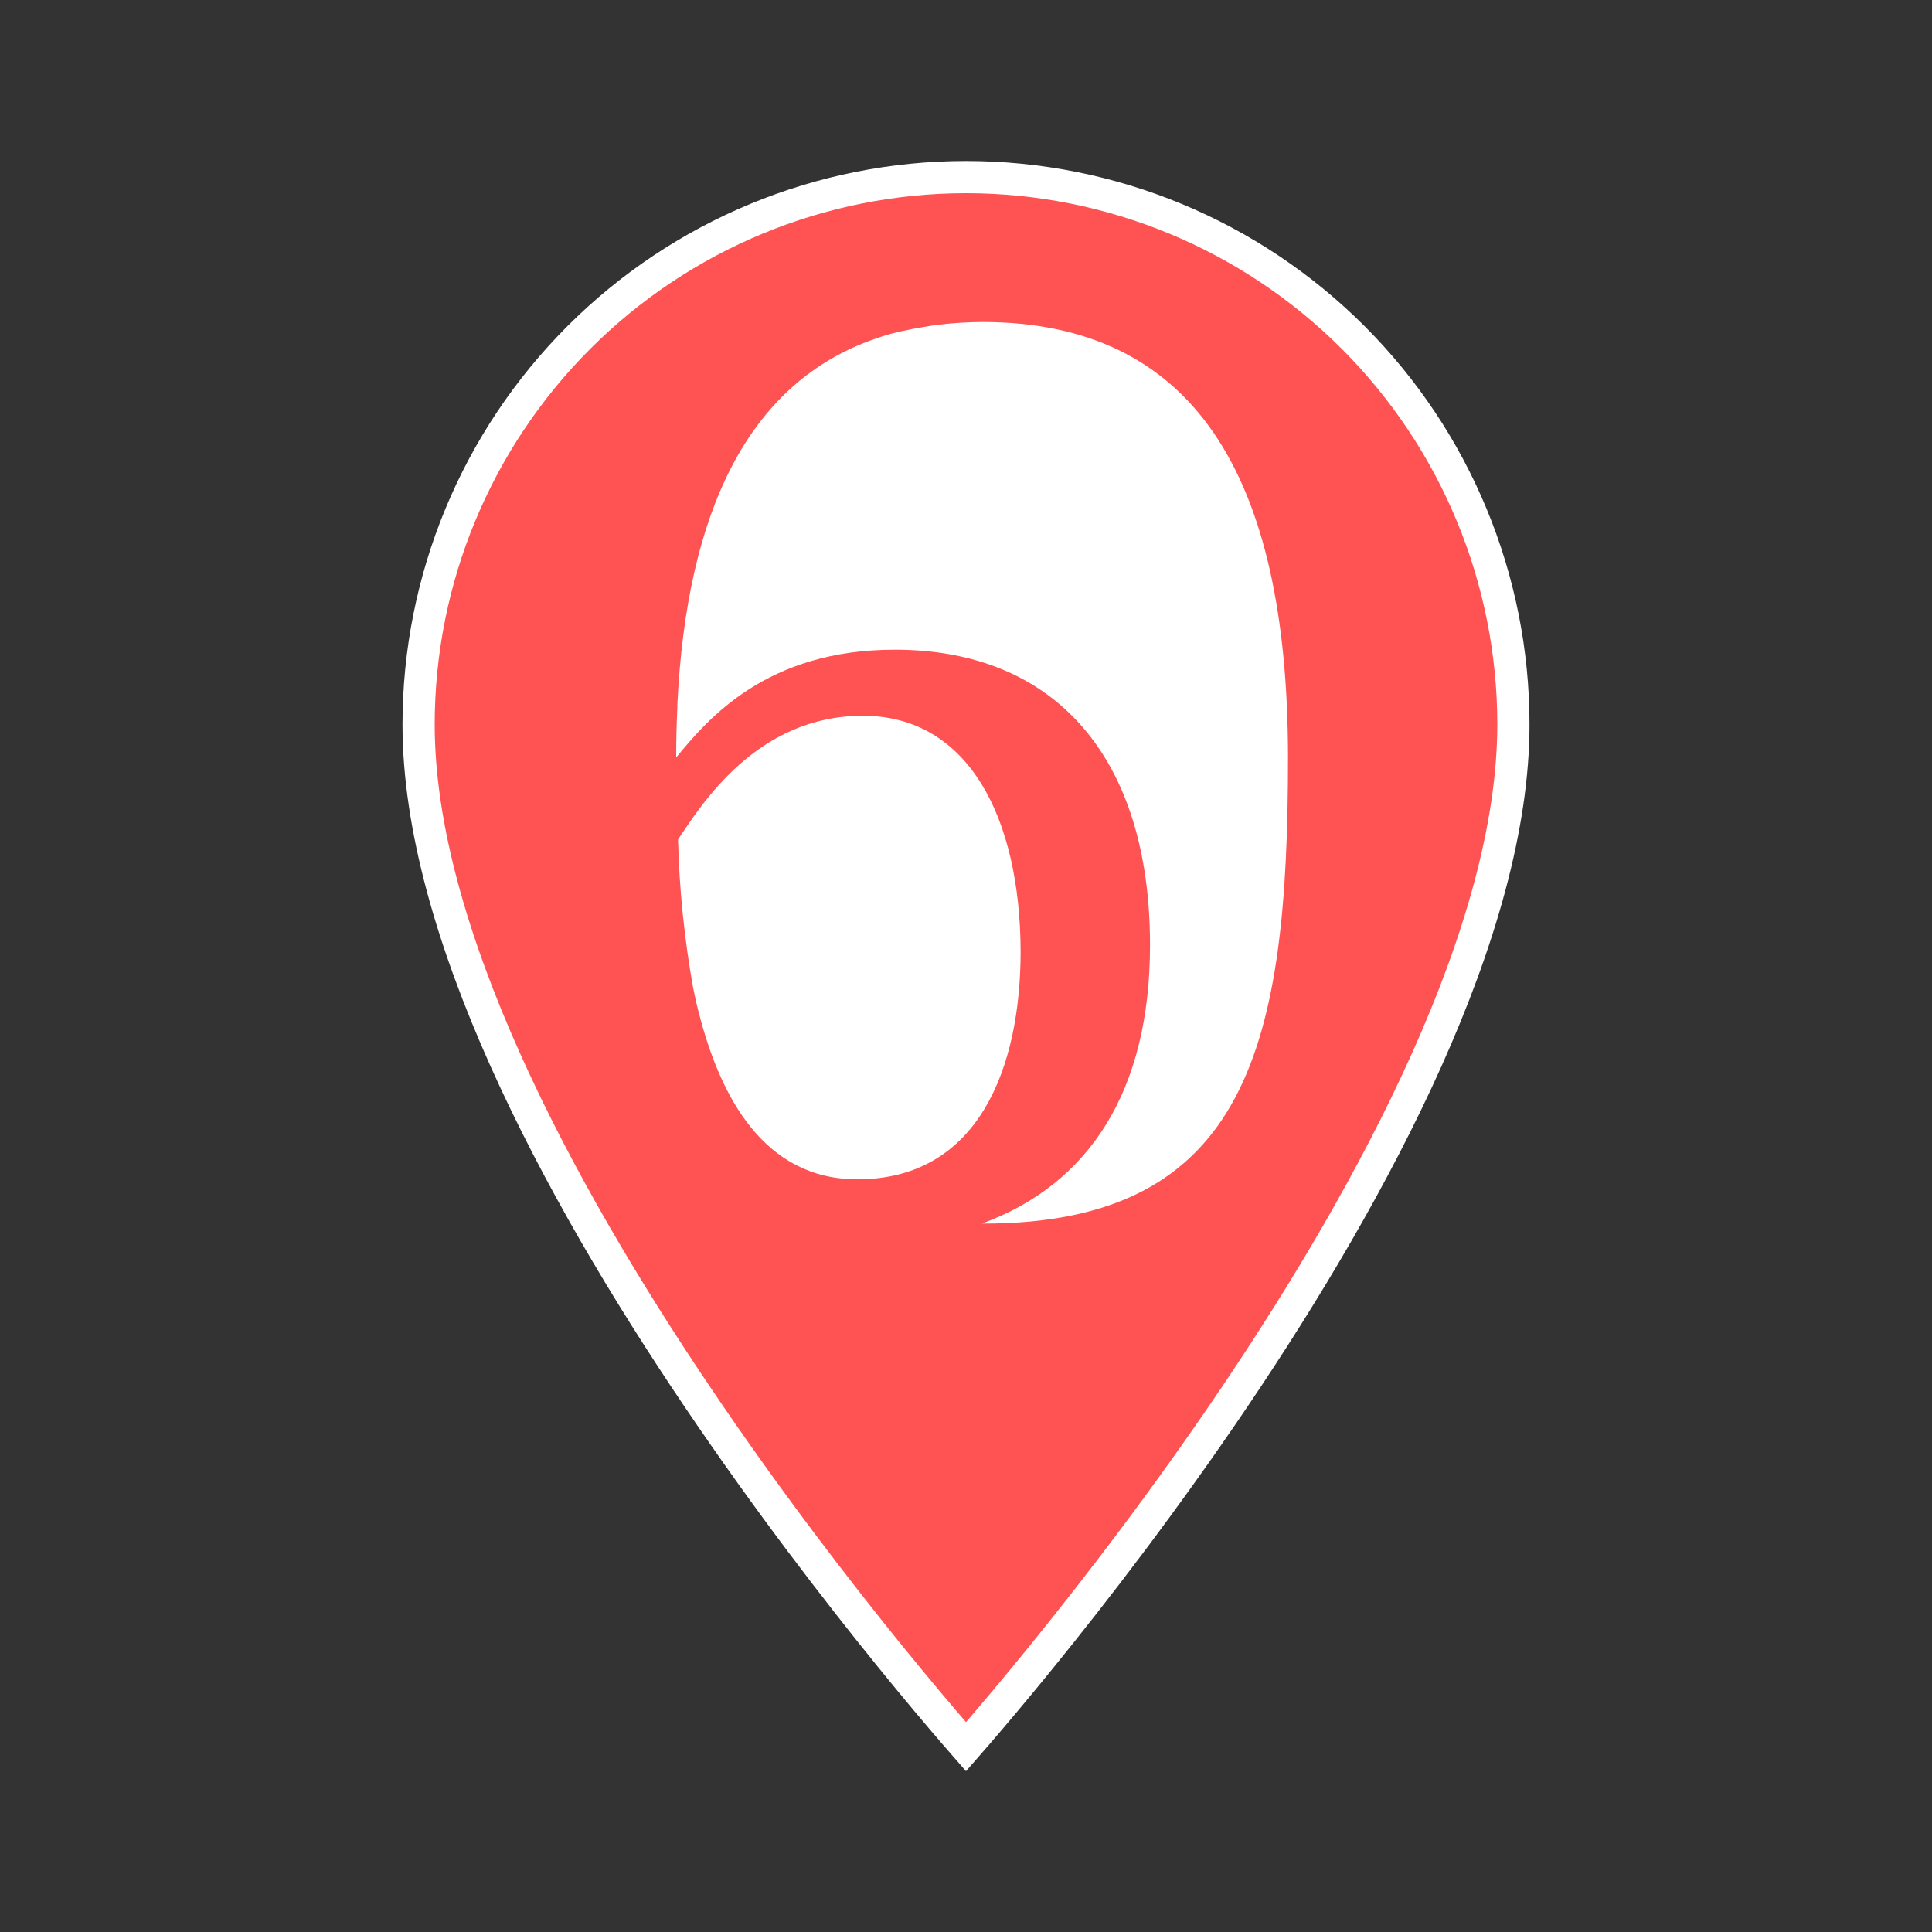 <svg width="60" height="60" viewBox="0 0 60 60" fill="none" xmlns="http://www.w3.org/2000/svg">
<rect x="0" y="0" width="60" height="60" fill="#333333" stroke="none"/>
<path d="M25.227 27.273C26.493 28.539 28.21 29.25 30 29.25C30.886 29.25 31.764 29.075 32.583 28.736C33.402 28.397 34.146 27.9 34.773 27.273C35.4 26.646 35.897 25.902 36.236 25.083C36.575 24.264 36.75 23.386 36.75 22.5C36.75 20.71 36.039 18.993 34.773 17.727C33.507 16.461 31.79 15.75 30 15.75C28.21 15.75 26.493 16.461 25.227 17.727C23.961 18.993 23.25 20.71 23.25 22.5C23.25 24.29 23.961 26.007 25.227 27.273ZM30 54.245C29.896 54.126 29.771 53.982 29.627 53.816C29.151 53.263 28.471 52.459 27.654 51.453C26.02 49.439 23.842 46.619 21.665 43.392C19.486 40.164 17.316 36.538 15.691 32.911C14.063 29.277 13 25.68 13 22.5C13 17.991 14.791 13.667 17.979 10.479C21.167 7.291 25.491 5.5 30 5.5C34.509 5.5 38.833 7.291 42.021 10.479C45.209 13.667 47 17.991 47 22.5C47 25.68 45.937 29.277 44.309 32.911C42.684 36.538 40.514 40.164 38.336 43.392C36.158 46.619 33.98 49.439 32.346 51.453C31.529 52.459 30.849 53.263 30.373 53.816C30.229 53.982 30.104 54.126 30 54.245Z" fill="#FF5252" stroke="white"/>
<ellipse cx="30" cy="22.5" rx="10" ry="10.5" fill="#FF5252"/>
<path d="M30.505 10C30.059 10.003 29.612 10.03 29.168 10.081C29.007 10.1 28.849 10.127 28.691 10.154C28.447 10.192 28.214 10.238 27.974 10.292C27.734 10.346 27.579 10.388 27.39 10.45C27.2 10.511 27.113 10.546 26.974 10.595C23.28 11.982 21.326 15.813 21.036 21.883V21.987C21.011 22.49 21 23.005 21 23.524C21.997 22.313 23.808 20.177 27.791 20.177C32.811 20.177 35.715 23.573 35.715 29.348C35.715 33.858 33.84 36.778 30.491 38H30.509C38.792 38.015 40 32.368 40 23.535C40 14.703 37.031 10 30.505 10ZM26.794 22.229C23.506 22.229 21.792 24.976 21.057 26.071C21.096 27.619 21.253 29.161 21.527 30.681L21.574 30.904C21.61 31.092 21.66 31.288 21.703 31.453C22.37 34.07 23.729 36.625 26.626 36.625C30.384 36.625 31.696 33.167 31.696 29.544C31.681 25.429 30.097 22.229 26.794 22.229Z" fill="white"/>
</svg>
